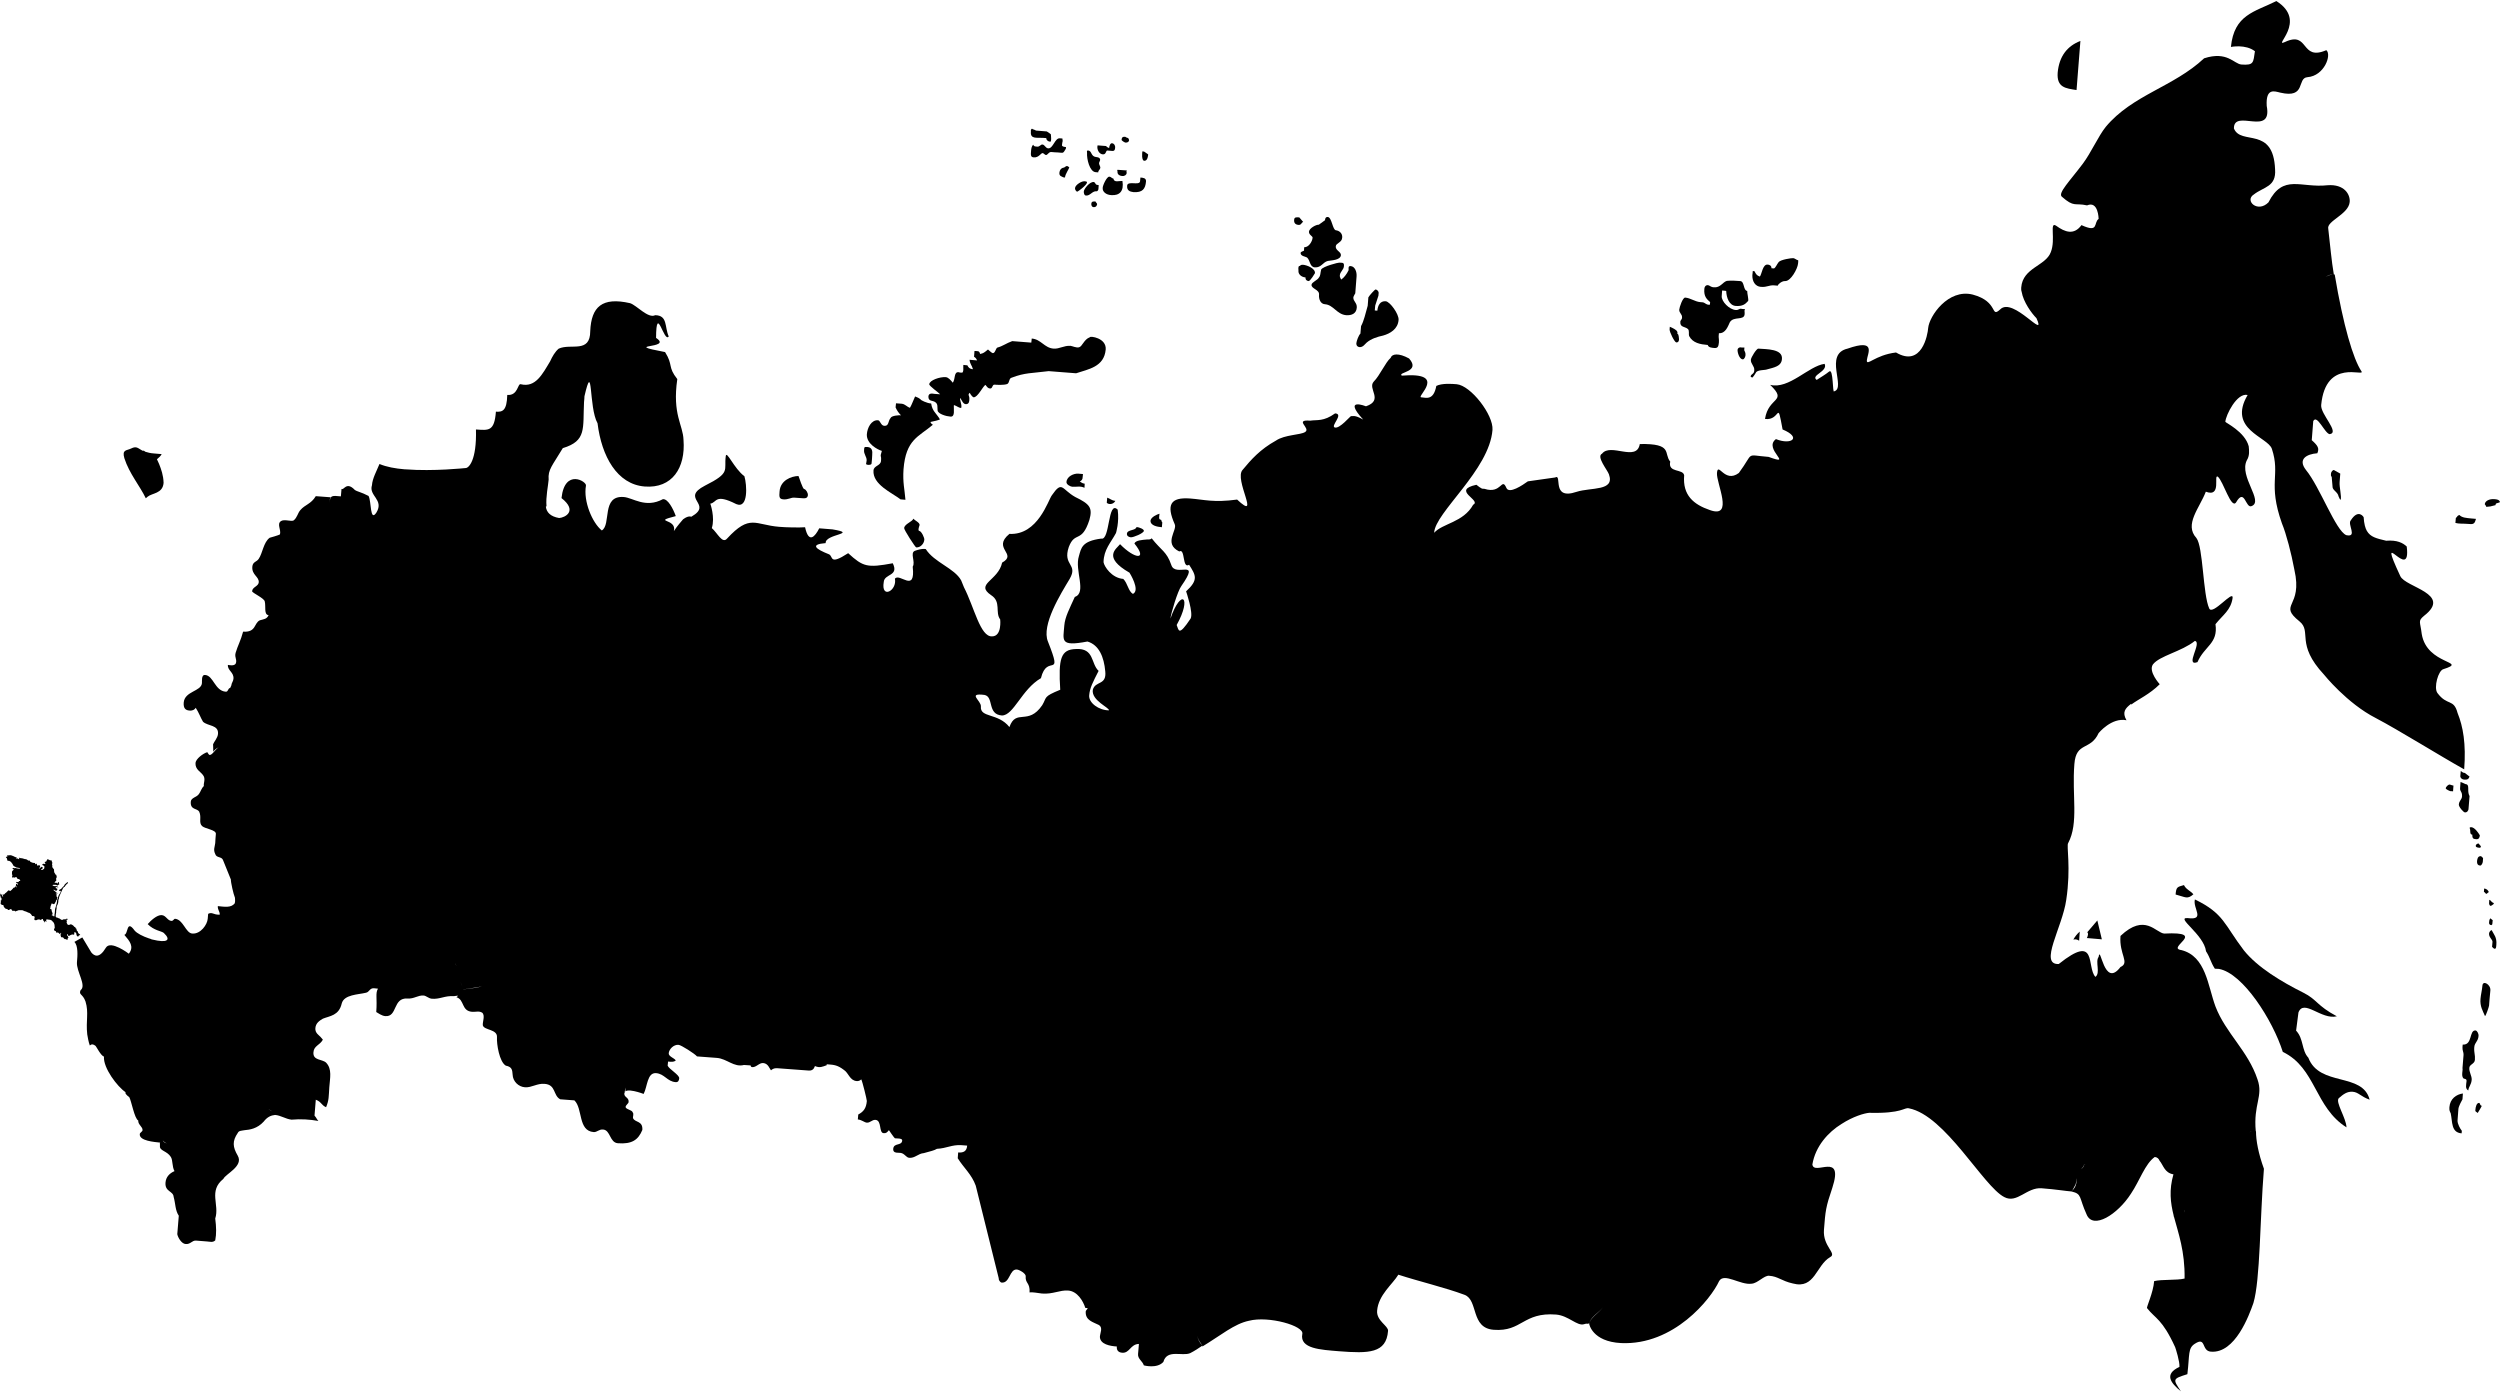 <svg xmlns="http://www.w3.org/2000/svg" viewBox="0 0 1166 650"><path d="M980.3 438.1l-2.1-8.8 -4.7 5.5c0.7 0.5 0.2 2-0.2 2.7L980.3 438.1z"/><path d="M969.7 438.8l0.3-4.3c-1.3 1.1-2.1 2.2-3 3.7C968.2 437.9 969.4 438.4 969.7 438.8z"/><path d="M605.7 104.9c1.2 0.1 1.3-1.1 2.1-1.4 -0.7-0.8-1.8-2.1-1.8-2.1 -1.2-0.1-2.3-0.2-2.4 1C603.4 103.9 604.1 104.8 605.7 104.9z"/><path d="M607.8 123.5c-1.6-0.1-1.2 0.7-2 0.6 -0.5 1.1-0.1 1.6-0.2 2.3 -0.1 1.2 1 2.8 3.3 3 -0.1 1.2 0.7 1.6 1.4 1.7 0.8 0.1 3-3.7 3-3.7C613.5 125.1 609.3 123.6 607.8 123.5z"/><path d="M606.6 117.9c-0.1 1.6 2.2 1.7 3 2.2 1.5 1.3 1.2 4.4 3.6 4.6 3.1 0.2 3.7-2.4 6.1-3 1.6-0.3 5.9-0.3 6.1-2.7 0.1-1.6-2.6-2.2-2.4-4.1 0.1-1.6 2.9-1.7 3-4.1 0.2-1.9-1.3-3.2-2.9-3.4 -1.6-0.1-1.9-6-3.8-6.2 -1.2-0.1-1.3 1.1-1.3 1.5 0 0-2.5 1.8-2.9 2.1 -1.2-0.1-4.4 1.6-4.6 3.2 -0.1 1.6 1.8 2.1 1.7 2.9 -0.2 1.9-1.9 4.5-3.9 4.4 -0.1 0.8-0.1 1.2-0.1 1.6C607.5 117.2 606.7 117.5 606.6 117.9z"/><path d="M616.2 125.7c-0.5 1.9-0.2 2.7-1.1 3.8 -0.5 1.1-3.3 2.1-3.4 3.3 -0.2 1.9 3.7 2.2 3.5 4.6 -0.2 2.3 0.8 4.4 2.8 4.5 3.9 0.3 5.5 4.7 9.8 5.1 2.7 0.2 4.8-0.8 5-3.5 0.2-2.3-1.7-2.9-1.6-4.8 0-0.4 0.9-1.9 0.9-1.9 0.4-4.7 0.4-5.4 0.6-7.8 0.2-2.3-0.8-4.8-2.8-4.9 -1.2-0.1-0.9 1.1-0.9 1.9 -0.9 1.9-2.3 3.7-3.5 4.4 -0.3-0.8-0.7-1.2-0.6-2 0.1-1.6 1.8-2.6 1.9-4.2 0.2-1.9-0.7-1.6-2.2-1.7C624.3 122.4 617.1 124.2 616.2 125.7z"/><path d="M634.1 161.9c1.6 0.1 2.5-1.4 3.3-2.1 2.1-1.8 4.9-2.7 7.7-3.3 3.2-0.9 6.9-3 7.2-7.3 0.2-2.7-4-8.5-6-8.7 -2.7-0.2-3.7 2.1-3.9 4.4l-1.2-0.1 0.2-2.3 1.5-4.6c0 0 0.1-0.8 0.1-1.2 0.1-0.8-0.7-1.6-1.4-1.7 -0.4 0-3 2.9-3.4 3.7l-0.3 3.9c-1.1 3.8-1.7 6.9-3.1 9.5l-0.3 3.5c-0.8 0.7-1.8 3.4-1.9 4.5C632.6 161.4 633.3 161.8 634.1 161.9z"/><path d="M1142.4 516.4c-0.1 1.6 0.2 2 0.6 2.8 0.9 4 0.1 9 5.1 9.4l0.1-1.2c-0.7-0.8-2.1-3.3-2-4.8 0.2-2.7 0.2-2.7 0.4-5.4 0.1-1.2 1.5-3.8 1.9-4.5l0.2-2.7C1145.6 510.4 1142.7 512.5 1142.4 516.4z"/><path d="M1154 488.4c0.2-2.3 1.8-2.6 2-5.3 0.1-0.8-0.6-2.4-1.4-2.5 -3.1-0.2-1.3 6.9-6 6.6 0 0.4-0.1 0.8-0.1 1.2 -0.1 1.6 0.6 2.4 0.5 3.6 -0.1 1.6-0.3 3.9-0.5 6.2 0.3 0.8-0.7 3.5 0.4 4.7 0.4 0.4 1.6 0.1 1.5 1.3 -0.2 1.9-0.7 3.5 0.8 4.4 0.2-1.9 1.4-2.6 1.6-5 0.1-1.9-1.3-3.6-1.1-5.6 0.1-1.6 2.5-1.8 2.6-3.7C1154.5 491.9 1153.8 491.1 1154 488.4z"/><path d="M1156.3 514.4c-1.2-0.1-1.7 1.8-1.8 3.4 -0.1 0.8 0.7 0.8 1.1 1.3 0.4-0.8 2.2-3.4 1.8-3.4C1156.6 515.6 1156.7 514.4 1156.3 514.4z"/><path d="M1157.8 459.7c-0.2 2.3-0.7 3.9-0.9 6.2 -0.3 3.5 1.1 5.6 2.1 8 0.4 0 1.9-4.5 1.9-4.9 0.1-1.2 0.3-4.3 0.6-7C1161.8 459.2 1158 457 1157.8 459.7z"/><path d="M1160.9 435.3c-0.2 1.9 1.7 2.9 1.6 4l-0.2 2.3c0 0 0.7 0.8 1.1 0.9 0.8 0.1 0.8-0.7 0.9-1.9 0.3-3.5-1.2-4.8-2.2-6.8C1161.8 433.8 1161 434.5 1160.9 435.3z"/><path d="M1160.9 430.2c-0.1 0.8 0.3 1.2 1.1 1.3l0.4-0.4c0-0.4 0.1-1.2 0.2-1.9l-1.1-0.9C1161 429.1 1161 429.1 1160.9 430.2z"/><path d="M1162.8 421c-0.8-0.1-1.1-1.3-1.8-1.3 0 0.4-0.1 1.2-0.1 1.6 0 0.4 0.3 1.2 0.7 1.2 0.4 0 1.2-0.7 1.6-1L1162.8 421z"/><path d="M1160.8 416.1c-0.3-0.8-1-1.6-2.2-1.7l-0.1 1.6c0.4 0 0.7 0.8 1.1 0.9C1160 416.9 1160.4 416.1 1160.8 416.1z"/><path d="M1155.3 401.6c-0.1 1.6 0.6 2 1.4 2.1 0.8 0.1 1.3-1.5 1.3-1.9 0.1-1.2 0.1-1.2 0.1-1.6 -0.4-0.4-0.7-0.8-1.1-0.9C1155.5 399.3 1155.4 400.9 1155.3 401.6z"/><path d="M1154.7 394.5c-0.1 0.8 1.5 0.9 1.9 0.9 0.4 0 0.4-0.4 0.5-0.7l-1.1-1.3C1155.5 393.4 1154.7 393.8 1154.7 394.5z"/><path d="M1151.8 386.1c0.7 1.2-0.2 3.1 1.3 3.2 -0.1 1.9 0.6 2 1.8 2.1 1.2 0.1 1.6-0.7 1.7-1.8 -0.7-1.2-2.4-3.7-4-3.8C1152.2 385.7 1151.8 386.1 1151.8 386.1z"/><path d="M1149.6 378.9c1.2 0.1 1.6-1 1.7-1.4 0.1-1.2 0.3-3.9 0.5-6.2 -1.4-2.5 0.4-5.4-1.9-5.6 0 0-1.9-0.9-2.3-1 0 0.4-0.2 2.7-0.2 2.7 -0.2 1.9 1 1.6 0.9 4 -0.1 1.6-1.3 1.9-1.5 3.8C1146.7 376.3 1148.9 378.8 1149.6 378.9z"/><path d="M1149.3 363.6c1.6 0.1 2-0.2 2.5-1.4l-2.2-1.7c-1.2-0.1-1.1-0.5-1.9-0.9 -0.1 1.2-0.2 1.9-0.2 2.3C1147.4 362.7 1148.1 363.5 1149.3 363.6z"/><path d="M1144.1 369.1c0.1-1.2 0.1-1.2 0.2-2.7 -0.8-0.1-1.5-0.5-1.9-0.5 -0.4 0-1.7 1-1.7 1.8 0 0.4 1.9 1.3 2.2 1.3C1143.4 369 1143.8 369 1144.1 369.1z"/><path d="M1154.8 242c-0.8-0.1-1.6-0.1-2.3-0.2 -1.9-0.2-4.3-0.3-5.4-1.6 -1.2 0.3-0.8 0.7-1.7 1.4l-0.2 2.3c1.9 0.5 3.1 0.2 6.6 0.5C1154.2 244.7 1154.3 243.5 1154.8 242z"/><path d="M1161.5 236.2l2.4-0.6c0.1-1.2 0.8-0.7 2.1-1.4 -0.3-1.2-1.5-1.3-2.6-1.4 -2.3-0.2-4.4 0.8-4.5 2.4 0 0 0.7 0.8 0.7 1.2L1161.5 236.2z"/><path d="M968.5 42l1.8-22.9c-6 2.3-9.9 7-10.6 14.8C959.2 40.9 963.5 41.2 968.5 42z"/><path d="M486.4 64.3c0.4 0 0.8 0.1 1.6 0.1 -0.1 0.8 0.7 1.6 1.8 1.7 0.8 0.1 0.3-3.5 0.3-3.5 -0.4-0.4-1.9-1.3-1.9-1.3l-5-0.4c-0.8-0.5-1.5-0.5-1.9-0.9 -0.8 0.7-0.4 0.7-0.5 1.5C480.5 65 483.7 64.1 486.4 64.3z"/><path d="M486.2 67.4c-0.8-0.1-1.3 1.1-2.4 1 -1.2-0.1-1.6-0.1-1.9-0.9 -0.8 0.7-0.9 1.9-1 2.7 -0.2 2.3-0.2 3.1 1.3 3.2 2.3 0.2 3.3-2.1 4.1-2 0.4 0 1.1 0.9 1.5 0.9 0.8 0.1 1.3-1.5 2.5-1.4 0.8 0.1 2.7 0.2 3.1 0.2 2.7 0.2 2.3 0.6 3.7-1.7l0.1-0.8c-0.8-0.1-1.9-0.2-1.9-0.9 0.2-2.3 0.5-1.1 0.2-3.1 -0.4 0-0.8-0.1-1.2-0.1 -2.3-0.2-3.1 4.8-5.4 4.7C487.6 69.1 487.3 67.5 486.2 67.4z"/><path d="M494.1 80.6c-0.1 1.6 1 1.6 1.8 2.1l0.8 0.1c0.2-1.9 1.9-3.8 2-4.9 -0.4 0-0.8-0.5-1.1-0.5 0 0-0.8 0.3-1.2 0.7C495.1 78.3 494.3 79 494.1 80.6z"/><path d="M525.7 86.6c-0.2 2.3 1.3 2.8 2.9 3 4.3 0.3 5.6-1.5 5.9-5 0.1-1.6-1.4-1.7-2.6-1.8l-0.2 1.9C531.2 86.6 525.9 84.2 525.7 86.6z"/><path d="M519.3 83.3c-0.8-0.1-1.1-0.9-1.9-0.9 -1.2-0.1-3.1 4.1-3.1 5.2 -0.2 1.9 1.7 3.3 4 3.4 3.9 0.3 6-1.9 5.2-6.6C522 84.3 519.6 85.3 519.3 83.3z"/><path d="M512.3 88.2c0.1-0.8 0.1-1.6 0.1-1.9 -0.4 0-0.8-0.1-0.8-0.1 -0.8-0.1-0.7-1.2-1.5-1.3 -1.9-0.2-4.5 3.2-4.6 4.3 -0.1 0.8 0.2 2 1 2 1.9 0.2 2.9-2.1 4.8-2C511.8 89.4 512.3 88.6 512.3 88.2z"/><path d="M502.4 89.4c0.4 0 6.6-4.6 3.9-4.8 -1.5-0.5-4.8 1.6-4.9 3.1C501.3 88.6 502.1 89.4 502.4 89.4z"/><path d="M509 95c-0.1 1.2 0.6 1.6 1 1.6 1.2 0.1 1.6-0.7 1.7-1.4 0-0.4-0.7-0.8-0.7-1.2C509.9 93.9 509.1 93.9 509 95z"/><path d="M511 80.3c0 0 0.4 0 1.2 0.1 0.1-1.2 0.9-1.1 1-2.3 0-0.4-0.7-1.6-0.6-2 0-0.4 0.5-1.1 0.5-1.5 0.1-1.2-1.5-1.3-1.5-1.3 -3.1-0.2-2.1-2.9-4.1-3.1 -0.8-0.1-0.5 0.7-0.5 1.1C506.8 74.1 508.2 80.1 511 80.3z"/><path d="M514.4 72c1.6 0.1 1.3-1.9 2.1-1.8 0.8 0.1 1.6 0.1 2.3 0.2 0.4 0 1.2 0.1 1.3-1.5 0.1-1.2-0.6-2-1.4-2.1 -0.8-0.1-1.3 1.1-1.4 2.2 -0.4 0-1.1-0.5-1.5-0.9l-3.9-0.3 -0.1 0.8C511.8 70.2 512.8 71.9 514.4 72z"/><path d="M523.4 82.1c1.2 0.1 2-0.6 2.1-1.4 0-0.4-0.3-0.8 0.1-1.2 -1.2-0.1-2.3-0.2-4.3-0.3 -0.4 0-0.1 0.8-0.1 0.8C521.1 80.7 521.4 81.9 523.4 82.1z"/><path d="M533.7 75c1.6 0.1 1.8-2.6 1.8-3l-1.9-1.3 -0.8-0.1c-0.1 0.8-0.1 1.2-0.1 1.6C532.6 73.4 532.9 75 533.7 75z"/><path d="M524.9 66.5c0.8 0.1 1.6-0.3 1.7-1 0-0.4-0.3-1.2-0.7-1.2 -0.4 0-0.8-0.4-1.1-0.5 -1.2-0.1-1.6 0.3-1.7 1.4C523.1 65.6 524.6 66.5 524.9 66.5z"/><path d="M1023 417.1c-1.4-1.7-3.4-2.2-4.4-4.3 -3.2 0.9-3.6 0.9-3.9 4.4C1019.4 418.4 1020.1 419.6 1023 417.1z"/><path d="M1088.5 219.2c-0.4 0-1.2 0.7-1.3 1.5 -0.1 0.8-0.1 1.6 0.3 1.6l0.4 4.7c-0.1 1.6 2.5 2.5 2.8 4.5 0.3 0.8 0.7 1.6 1 1.6 0.5-1.5-0.7-5.9-0.5-8.3 0.1-1.2 0.1-1.9 0.3-3.9L1088.5 219.2z"/><path d="M411.3 210.3c-1.1 3.4-0.1 1.6-0.4 4.7 -0.2 2.3-3.3 2.1-3.5 4.4 -0.5 6.6 8.6 10.4 12.6 13.5l2.3 0.2c-0.4-5.1-1.3-7.9-0.9-14.2 1.1-14 7-15.1 13.7-20.8 -0.7-0.4-1.1-0.9-1.1-1.3 1.6-0.3 4-0.9 4.4-1.2 -1.7-2.9-3.6-3.8-4.1-7.4 -1.9-0.1-5-1.6-4.9-1.9 -1.1-0.9-1.5-0.9-2.6-1.4 -0.9 1.9-1.5 3.8-2.4 5.3 -1.5-0.5-2.2-1.7-3.8-1.9l-2.7-0.2 -0.2 1.9c0.7 1.6 1.4 2.5 2.5 3.7 -0.8-0.1-4.3 0.1-4.8 1.2 -1.3 1.5-0.7 3.9-3 3.7 -1.6-0.1-1.8-2.5-2.9-2.6 -3.1-0.2-5 3.5-5.2 6.6C404.1 207 409.3 209.7 411.3 210.3z"/><path d="M436.1 187.5c1.5 0.9 1 2.4 1.2 4 0.3 1.6 4.1 2.7 6 2.8 2.3 0.2 1.4-3.4 1.6-5.4 1.5 0.5 2.2 1.3 3.4 1.4 0.5-1.9-0.9-3.6-0.4-4.7 0.7 1.2 1.3 2.8 2.5 2.9 1.6 0.1 1.7-1.4 1.7-2.2 0.2-1.9-1-2 0.2-3.1 0.3 0.8 1.4 2.1 1.8 2.1 1.9 0.1 4.3-5.1 5.5-5.8 0.7 0.8 1 1.6 2.2 1.7 1.2 0.1 0.9-1.9 2.1-1.8 0.8 0.1 4.3 0.3 5.9-0.3 1.2-0.7 0.6-2.7 2.2-3 6-2.3 9.2-2 17.1-3l12.8 1c5.6-1.9 13.1-2.9 13.8-11.1 0.4-5.4-7.3-6.4-7.4-5.7 -2.8 1-3.5 4.4-5.1 4.7 -1.2 0.3-3.1-0.6-3.9-0.7 -3.1-0.2-5.2 1.5-7.9 1.3 -4.3-0.3-5.9-4.4-10.2-4.7l-0.2 1.9 -8.9-0.7c-2.8 1-4.5 2.4-6.9 3 -0.8 0.3-1 2.7-2.2 2.6 -0.4 0-2.2-1.7-2.2-1.7 -1.7 1.4-2.1 1.8-3.7 2.1 -0.3-1.6-1.1-1.3-2.6-1.4l-0.2 2.7c0.7 0.4 1.1 0.9 1.4 1.7 -1.2-0.1-2.3-0.2-3.5-0.3 0.2 2 1 2.4 1.6 4.4 -1.6-0.1-2.3-1-2.6-1.8l-1.9-0.2c-0.1 1.9 0.2 2.4-0.3 3.5 -0.8 0.3-1.9-0.1-1.9-0.1 -2.3-0.2-1.4 3-2.7 4.9 -1.1-1.3-2.1-2.5-3.3-2.6 -2.7-0.2-7.5 1.4-7.7 3.3 -0.1 0.8 4.4 3.9 5.1 4.7 -1.2-0.1-2.7-0.2-2.7-0.2 -0.8-0.1-2.7-0.6-2.8 1.3C433 187.3 435 186.7 436.1 187.5z"/><path d="M365.3 232.9c2.3 0.2 3.6-0.9 5.1-0.8 2.3 0.2 3.1 0.2 4.3 0.3 0.4 0 1.9 0.2 2.1-1.4 0.1-1.2-1-2.8-1.7-2.9 -0.8-0.1-2.3-5.3-2.7-6.1 -3.5 0.1-8.4 2.1-8.8 7.1C363.4 231.6 363.3 232.7 365.3 232.9z"/><path d="M68 232.4l0.8-0.7c2.1-1.8 7.1-1.4 7.5-6.5 -0.1-3.5-1.1-6.3-2.1-8.8 -0.4-0.8-0.7-1.5-1-2.2 1-0.8 1.8-1.6 2.2-2.4 -1.2-0.1-3.5-0.3-3.5-0.3 -1.8-0.1-3.1-0.5-4.1-0.8 -0.3-0.2-0.6-0.4-0.9-0.7 0 0.1 0 0.2 0 0.4 -2.6-1.2-3-2.6-5.8-1.2 -2 1-4.3 0.4-3.1 4.5C60.3 220.9 65.3 226.7 68 232.4z"/><path d="M426 241.9c-0.5 1.5-4.1 2.4-4.3 4.4 -0.1 0.8 5.2 9 5.6 9 1.9 0.2 3.7-1.7 3.8-3.6 0.1-0.8-1.3-4-2.4-4.1 -0.8-0.1 0.2-2.7 0.2-2.7C429 243.7 426.7 242.8 426 241.9z"/><path d="M404.9 216.8c0.4 0 1.6 0.1 1.6-0.7 0.2-1.9 0.2-1.9 0.3-3.9 0.2-1.9-0.1-3.5-2.1-3.7 -1.6-0.1-1.6-0.1-1.7 1.4 -0.2 1.9 1.3 3.2 1.2 4.8C404.2 216 403.3 216.7 404.9 216.8z"/><path d="M504.9 223l0.2-1.9c-1.6-0.1-1.6-0.1-2.3-0.2 -1.9-0.1-5.2 1.2-5.4 3.9 -0.1 1.2 1.8 2.1 2.6 2.2 2.3 0.2 3.6-0.5 5.8 0.5l0.1-1.9c-1.2-0.1-1.9-0.9-2.3-1C504.5 224.2 504.9 223.4 504.9 223z"/><path d="M516.2 234.5c0.7 0.8 3 1 4-0.9 -1.9-0.2-2.3-1-3.8-1.5L516.2 234.5z"/><path d="M525.6 248.9c-0.1 1.2 1 1.6 1.8 1.7 1.2 0.1 6-1.9 6.1-3 0.1-0.8-2.2-1.7-3.4-1.8C529.6 247.6 525.8 246.9 525.6 248.9z"/><path d="M1076.6 493.3c-3.2-3.4-2.1-8.8-5.7-12.6l1.1-8.5c2.5-6.5 10.7 3.6 17.9 1.8 -9.4-5-9.2-7.8-15.6-11 -10.2-5.1-21.4-11.8-27.8-19.8 -9.2-12.1-9.2-17.1-22.8-23.7 -1.1 4.2 5.1 9.8-3.4 8.7 -5.8-0.4 7.6 7.6 8.6 15.5 2.1 3.3 2 4.8 4.1 8.1l1.9 0.1c11.2 2 25.1 23.9 29.8 38.7 15.5 7.5 14.8 25.8 29.7 35.2 -0.1-4.3-5.3-11.8-3.6-13.6 2.1-1.8 3.8-3.2 6.5-3 2.7 0.2 3.7 2.2 7.9 3.7C1101.9 500 1081.8 507 1076.6 493.3z"/><path d="M1146.2 332.5c-1.8-6.8-4.8-3.1-9.4-9.3 -1.8-2.5 0.4-10.5 2.8-11.1 12-3.8-7.7-1.8-10.1-16.4 -0.7-5.9-1.9-6 1.1-8.5 13.3-10.3-8.7-13.2-11.1-18.5 -11.7-25.2 5.2 3.9 3-13.8 -1.8-1.7-4.5-3.1-9.6-2.7 -4.6-1.1-7.3-1.7-9-4.6 -0.7-1.2-1.3-3.2-1.5-6.4 0 0-2.4-4.1-6 1.5 -1.7 1.8 3.3 8.1-2.1 6.9 -4.9-2-12.3-22.5-18.8-30.4 -3.9-5 0.2-7.4 5.3-7.8 1-2.3 0.3-3.5-2.6-6.1l0.7-8.9c1.8-3.4 5.4 5.9 7.7 6.1 4.8-0.8-4.4-9.3-4-13.6 2.1-22.1 20.6-12.9 18.8-15.7 -3.9-5.8-8.5-21.4-12.5-45.2 -2.7-0.2-4 1.6-6.4 1.5 2.3 0.2 3.3-1.7 6-1.5 -1.1-6.3-1.7-13.8-2.6-21.3 -0.9-3.6 9.5-6.7 10-12.5 0.3-3.5-2.5-8.4-10.3-7.8 -12.6 1.4-20.7-5.5-27.6 8 -5.1 5.1-11.3-0.9-6.8-3.7 4.6-3.6 10.5-3.5 9.9-11.7 -0.8-20.4-16-11-19.2-19.1 -0.1-9.4 18.1 4.1 15.3-10.5 -0.5-8.6 3.7-6.8 6.3-6.2 12.3 2.9 7.6-6.8 12.7-7.2 7.9-0.6 11.4-10.5 8.8-12.6 -12.2 5.3-7.9-9.2-19.3-3.8 -6.1 2.7 10.9-9.7-4-19.1 -10.2 5.1-19.7 6.3-21.2 21.4 0 0 6.8-1.4 11.2 2 -0.8 5.4-0.5 6.6-6.3 6.2 -3.5-0.3-6.6-6.4-17.4-2.9 -14.3 13.4-33.4 17-45.9 32 -3.5 4.4-6.8 12-10.7 17.2 -6.1 8.1-11.6 13.6-9.8 15.3 5.9 5.2 6 2.8 11.8 4.1 5.3-2.3 5.4 6.3 5.4 6.3 -2.5 1.8 0.3 6.7-8 2.9 -3.5 4.8-7.7 3.3-11.8 0.3 -3.3-2.2-0.1 6.3-2.5 12.3 -2.4 6.5-13.1 7.2-13.8 16.5 0 0.4-0.1 1.2 0.2 2 0.8 4.8 4.7 10.1 6.9 12.3 5 10.9-10.9-10.2-16.9-4.1 -4.7 4.3-0.5-3.6-12.8-6.9 -11.5-2.9-20.3 10.1-20.8 15.6 -0.2 3.1-3 18.5-15 11.4 -9.9 1.2-13.8 6.7-13.6 3.6 0.3-3.1 4.7-10.2-9-5.4 -11.2 2.6-0.6 18.3-6.2 19.9 -0.9 1.5-0.3-11-2.4-9.2 -1.7 1.4-3.7 2.5-5.8 3.9 -3-2.2 5.4-3.9 3.7-7.5 -7.5 1-16.6 12-25.4 9.8 8.4 8.1-0.8 5.4-2.4 15.9 7.4 1 5.5-9.7 8.2 4.9 9.1 3.8 4.1 7.4-3.1 4.5 -6.2 4.6 8.8 12.8-3.4 8.3 -11.3-0.9-6.5-2.5-13.9 7.5 -6.7 5-9.7-5.5-10.2 0 -0.4 4.7 8.1 21.4-3.3 17.3 -7.6-2.6-12.8-6.9-12-16.2 -0.5-3.2-7.7-1-6.5-6.4 -3.2-3.8 1.5-8.5-14.2-8.2 -1.4 8.5-13.6-0.7-17.6 4.5 -2.8 1.3 2.5 7.6 3.2 9.6 2.9 8-8.3 6-15.1 8.2 -12.1 4.1-6.4-8.7-10-6.7l-12.7 1.8c-2.5 1.8-8.7 6-10 3.1 -2.3-5.3-2.2 3-10.2 0.4l-1.2-0.1c-0.8-0.4-1.5-0.9-2.6-1.8 -11.9 2.6 2.6 7.2-1.5 9.3 -4.6 8.3-14.4 8.7-18.2 13.1 0.3-9.4 25.8-29.3 27.2-48 0.5-7-10.1-20.7-16.7-21.3 -2.3-0.2-7-0.5-9.5 0.8 -1.3 6.9-4.7 5.5-7.1 5.3 -2.3-0.2 12.7-11.9-9-10.1 -2.2-1.7 9.1-1.6 3.4-8 -4.9-2.7-8-2.2-8.6-0.3 -2.5 2.2-5 8.2-7.9 11.1 -3 3.3 4.8 8.6-3.6 11.5 0 0-11-4.4-1.3 6.2 -4.1-2.3-4.6-1.5-5.7-1.6 -0.4 0-5.2 5.9-7.5 5.3 -2.3-0.6 4.4-6.3 0.1-6.6 -5.4 3.9-8.4 2.9-11.6 3.4 -7.8-0.6 0.5 3.6-2.4 5.3 -2.1 1.4-9.5 1.2-13.6 4 -7.4 4.1-11.6 8.9-15.5 13.6 -4.3 4.4 8.7 24.5-2.6 13.9 -11.1 1.5-15.3 0-21.9-0.5 -9.3-0.7-11.2 3-7.2 12 1.3 2.8-5.4 9 2.1 12.7 2.9-1.7 1.3 8.3 4.6 6.2 3.1 4.9 4.5 7-1.4 12.4 0 0 3.5 10.1 2.1 12.7 -5.7 8.6-5.5 5.4-6.5 3 7.3-13.1 2.1-17.4-2.9-3 0.2-2.3 3.4-13 5.1-15.2 9.3-13.4-2.8-3.7-4.7-9.8 -2.2-6.4-4.6-6.6-9.2-12.5 0 0.4-0.8 0.7-2 0.6 -2.4 0.2-5.5 0.4-6 1.9 6.4 7.9 0.2 7.4-6.7 0.3 -1.7 2.2-8.3 6 4.4 13.3 0 0 5.2 8.2 1.6 9.9 -2.2-1.3-2.4-4.9-4.5-7 -5.4-0.4-8.9-5.8-9.2-7.8 0.1-5.9 3.4-9.1 5.8-13.6 0 0 1.6-5 0.8-10.9 -4.7-4.7-3.5 14.6-7.7 13.5 -9.1 1.2-9.3 4.4-10.4 8.2 -2.1 6.5 3.8 17.1-1.9 19 -2.4 5.3-4.6 9.4-4.9 13.3 -0.5 7-2.3 10 10.8 7.5 5.4 1.6 7.7 7.2 8.3 13.9 0.7 6.7-4.6 4.3-5.8 8.6 -0.8 5 7.9 8.4 7.5 9.6 -4.7 0-9.5-3.5-9.2-7 0.3-3.5 1.7-6.1 4.4-11.4 -3.7-3.4-1.9-10.7-10.6-10.2 -7.1 0.2-8.2 4.5-7.3 19 -8.1 3.3-6.1 3.4-8.4 7.2 -6.6 9.7-12.2 1.4-15.3 10.2 -5.3-6.7-13.8-4.2-13.3-9.6 0.2-2.7-6.5-6.4 1.6-5.4 4.6 0.8 1.2 9.1 8.2 9.6 5.5 0 9.2-12.2 18.2-17.4 2.9-11.9 10.5 1.2 3.3-17 -3.3-7.7 6.1-22.6 10.1-29.3 4.1-7.1-3.4-6.1-0.4-14.9 2.9-7.6 6-1.5 9.6-12.6 1.6-5.7 0.2-7.4-6.6-10.7 -6.4-3.6-6-7.9-10.9-0.8 -1.7 2.2-6.5 18.7-19.8 18 -8.3 6.8 4 9.3-3.4 13.4 -1.8 8.5-12.9 9.9-5.1 15.2 4.8 3.1 1.7 8 4.2 11.3 0 0 0.9 7.9-3.8 7.9 -5.5 0.3-8.3-13.6-13.1-22.9 -0.3-0.8-1-2.4-1.3-3.2 -3.1-5.7-12.6-8.4-16.5-14.6 0 0-1.5-0.5-5.1 0.8 -2.4 1 0.4 5.1-1 7.4 1.4 12.6-6.1 2.7-8.3 5.6 1.1 5.6-6.6 9.7-5.2 1.5 0.3-3.9 7.2-2.6 4.2-8.7 -11.9 2.2-13.8 1.7-20.8-4.7 -9.1 5.9-6.8 1.4-9 0.5 -6.1-2.4-9-4.6-1.5-5.2 -0.4-4.3 15.6-4.3 3.2-6.4 -2.3-0.2-4.3-0.3-6.2-0.5 -1.9 3.8-4.9 7.4-6.6-0.5 -2.4 0.2-9 0.1-12.1-0.2 -11.3-0.9-13.6-6.1-24.3 5.5 -2.2 2.6-4.5-2.7-7.1-4.9 1.6-5-0.7-11.4-0.7-11.4 3.2-0.5 2-4.9 12.1 0.2 5.7 2.4 5-9 3.8-13 -4.8-3.5-8.4-12.4-8.7-9.3 -0.9 6.6 2.5 7.6-9.7 13.7 -11.8 6.1 4 8.5-6.2 14.4 0 0.4-1.1-0.9-4 1.3 -0.9 1.1-2.6 2.9-4.3 5.5 1.6-6.1-10.6-4 0.9-7 -1.3-3.6-3.7-8.1-6-7.9 -8.2 4.4-14-0.7-18.3-1 -10.5-0.8-5.7 12.9-10.2 15.6 -4.4-3.5-8.7-13.6-7.4-20.9 0.5-1.9-9.9-8.2-11.4 5.8 7.7 6.1 1.6 9.1-1.1 9.3 -4.1-0.7-5.9-2.7-6.2-5.3 0.1-0.1 0.2-0.1 0.3-0.2 -0.4-4.3 0.8-9.7 1-12.4 -0.4-4.7 1.7-6.5 6.6-14.7 11.2-3.4 9.3-9.1 9.9-21.5l0 0c0.1-1 0.2-2 0.2-2.7 4.1-17.7 1.9 5.2 6.1 12.6 1.9 15.4 9.1 28.5 22 29.5 12.8 1 19.1-8.7 18.1-21.7 -0.2-7.1-5.3-11.8-2.9-28.4 -4.6-5.8-1.8-6.4-5.7-12.6 -21.2-4 4-1.3-4.2-6.6 0.1-16.4 3.7 2.6 5.9-0.7 -2-4.5-0.4-9.8-6.3-9.9 -3.3 1.7-8.6-4.6-11.7-5.6 -13.1-3-18.1 1.7-18.6 13 0 10.6-9 5.6-14.7 8.2 -1.7 1.4-3 3.7-4 5.9 -3.6 6-6.8 12.4-13.7 10.7 -1.5-0.5-1.2 5.4-6.3 5 -0.2 7.4-2.2 8-5.3 7.8 -0.7 9.3-3.4 8.7-9.3 8.3 0.4 14.5-3.4 18.1-4.9 18 0 0-15 1.6-27.8 0.6l-0.4 0c-4.7-0.4-8.5-1.1-11.9-2.5 -1.4 3.4-3.3 6.8-3.5 9.9 -1.6 5 5.7 6.7 2.1 12.7 -3.1 4.8-2.3-5.3-3.7-7.7 -3.4-1.8-5.3-2-6.4-2.8 -4-4.2-5.1 0.4-6.2-0.5l-0.3 3.5c-3.9-0.3-5-0.8-5.3 3.1 0.1-1.6 0.2-2.3 0.6-2.7l-0.4 0 -6.6-0.5c-2.2 3.7-5 3.9-7.2 6.5 -1.3 1.5-1.4 3.4-3.1 4.8 -1.2 0.7-4.2-0.7-5.9 0.3 -2.1 1.4 0.1 3.9-0.5 6.2 -0.4 0.4-4.8 1.6-4.8 1.6 -2.9 2.1-3.3 7.2-5.1 9.8 -0.9 1.5-2.8 1.3-3 3.7 -0.3 3.9 3.2 4.6 3 7.3 -0.2 1.9-2.9 2.1-3.1 4.1 -0.1 0.8 5.6 3.2 5.9 4.8 0.6 2.4-0.5 6.2 1.8 6.4 -0.9 1.9-2.1 1.8-4.1 2.4 -2.8 1.3-1.6 5.7-7.8 5.3 -1.1 4.2-2.5 6.5-3.5 9.9 -0.6 2.3 0.9 3.2 0 5.1 -0.9 1.1-2.8 0.6-3.6 0.5 -0.2 2.7 2.9 3.4 2.6 6.5 -0.1 1.2-0.9 1.9-1 3.1l-0.5 1.1c-1.2 0.3-0.9 1.9-2.1 1.8 -5.1-0.4-5.7-7.5-9.6-7.8 -1.9-0.2-1.4 3-1.5 3.8 -0.3 3.9-8.1 3.7-8.5 9.1 -0.2 2.7 0.9 3.6 2.8 3.7 1.6 0.1 2.4-0.6 2.8-1.3 1.4 2.1 2.4 4.9 3.4 6.5 2.2 2.1 7.3 1.4 7 5.6 -0.1 1.9-1.9 3.8-2.3 4.9l0.1 3.5c0.5-0.8 1.3-1.5 2.5-2.1 -1.6 1-3 3.7-4.2 3.6 -0.4 0-1.1-1.3-1.1-1.3 -2 0.6-5.3 3.1-5.5 5 -0.2 3.1 2.4 4.1 3.5 5.7 1.4 1.7 0.1 3.9 0.4 5.1 0 0 0 0 0 0 -1.2 1.1-1.5 2.7-2.3 3.7 -0.9 1.5-3.7 1.7-3.8 3.6 -0.3 3.9 2.9 3 3.9 4.6 1.3 2.8-0.4 5.1 1.4 6.8 1.5 1.3 6.5 1.7 6.4 3.6 -0.1 1.2-0.3 3.5-0.3 4.3 -0.2 1.9-1 3 0 5.1 0.6 2 3.1 1 3.7 3 1.3 3.2 3.6 8.9 3.6 8.9 -0.1 1.1 1.2 6.9 1.9 8.5 0 0.6 0.2 1.6-0.1 2.6 -1.7 2.2-4.8 1.6-7.9 1.3 -0.1 1.9 1 2.4 0.9 4 -3.1 0.1-3.4-1.4-5.4-0.4 -0.1 1.6-0.1 1.6-0.2 2.3 -0.2 2.7-3.3 7.2-7.2 6.9 -3.1-0.2-4.2-6.6-8.1-6.9 -0.4 0-0.9 1.1-1.6 1 -1.9-0.1-2.5-2.5-4.5-2.7 -2.3-0.2-5.3 2.7-6.6 4.2 2.9 3 6.4 3.2 7.5 4.1 3.6 3.4 1.6 4.8-5.3 3.1 -0.4 0-1.1-0.5-1.5-0.5 -3-1-5.7-2.4-6.8-3.7 -3.9-5.4-2.9 1.7-4.8 2 2.5 2.9 4.7 5.5 2.1 8.8 0 0-8.5-6.5-10.7-2.8 -3.1 5.2-5.4 3.9-6.8 2.2l-4.2-7 -3.7 2.1c1.8 1.7 1.5 6.4 1.2 9.5 -0.3 4.3 4.6 10.9 1.7 13 -1 2.3 1 1.6 2.3 5.3 1.6 5.2 0.1 9 0.8 15.3 0.3 1.6 0.5 3.2 1.2 5.2 0.8-0.7 1.6-0.7 2.7 0.2 0.4 0.4 2.4 4.5 3.9 5 -0.4 5.3 6.3 14.1 10.1 16.6 0 0.1-0.1 0.1-0.1 0.2 -0.1 0.8 1.8 2.1 1.8 2.1 1 1.7 2.4 10 4.2 10.9 -0.2 1.9 2.1 2.9 2 4.5 -0.1 0.8-1.3 1.1-1.3 1.9 -0.2 3.1 6.8 3.6 9.5 3.9l0 0c-0.3 0.5 0 0.4-0.1 1.6 -0.2 2.3 3.3 2.2 5.1 5.1 1 1.6 0.5 4.5 1.7 6.6 -2.3 1-4 2.7-4.2 5.4 -0.3 4.3 3.6 3.8 3.8 6.6 0.9 3.2 0.7 6.3 2.4 8.8l-0.7 8.6c0.3 1.6 2 4.5 3.9 4.6 2.3 0.2 2.9-1.7 4.8-1.6 2.3 0.2 3.1 0.2 5.1 0.4 1.6 0.1 2.7 0.6 3.9-0.5 0.6-3.1 0.5-6.2 0-10.2 2.1-6.5-3.3-12.8 3.8-18.5 1-2.3 9.5-5.9 6.7-10.8 -2.4-4.1-2.6-6.8 0-10.6 0.5-1.1 1.6-1 3.2-1.3 2.4-0.2 5.9-0.7 8.9-4 1.7-2.2 3.4-2.9 5.3-3.1 2.7 0.2 4.9 1.9 7.7 2.2 4.3-0.4 8.6-0.1 12.5 0.6 -1.1-1.3-0.7-1.2-1.8-2.5l0.6-7.4c2.7 1 2.5 2.5 4.8 3.5 1.4-3.4 1.2-5 1.5-9.3 0.3-4.3 1.4-8.5-1.5-11.5 -1.8-1.7-6.2-0.9-5.9-4.8 0.2-3.1 3-3.3 4.4-5.9l-1.1-1.3c-0.7-0.8-2.6-1.8-2.4-4.1 0.2-2.3 1.8-3.4 3.5-4.4 3.2-1.3 7.5-1.4 8.8-7.1 1.1-4.2 7.7-4.1 11.3-5 1.6-0.3 1.7-2.2 3.7-2.1l1.9 0.2c-1.3 2.2-0.3 4.3-0.8 10.9 0.7 0.4 2.6 1.8 4.2 1.9 5.8 0.5 3.4-8.7 10.4-8.2 3.1 0.2 4.8-1.6 7.5-1.4 1.2 0.1 2.2 1.3 3.8 1.5 3.9 0.3 6-1.5 10.3-1.2 0.4 0 1.6-0.3 2-0.2l-0.8 0.7c3.8 1.1 2.2 6.4 7.3 6.8 1.9 0.1 3.2-0.5 4.7 0.4 1.5 1.3 0.1 4.3 0.3 5.9 0.6 2.4 6.9 1.7 6.6 5.6 -0.2 3.1 1.1 11.4 4.1 13.2 3.1 0.6 3 2.2 3.2 4.2 0.1 3.1 2.7 5.7 5.8 5.9 3.1 0.2 5.6-1.9 9.1-1.6 5.4 0.4 3.9 5.4 7.3 7.2l6.6 0.5c4 3.8 1.6 14.2 9 14.8 1.6 0.1 2.5-1.4 4.4-1.2 3.5 0.3 3 6.1 6.9 6.4 6.6 0.5 9.5-1.6 11.4-6.2 0.3-4.3-3.3-3.4-4.3-5.4 -0.3-0.8 0.5-1.9-0.2-2.8 -0.3-1.2-3.4-1.4-3.3-2.6 0.1-0.8 1.3-1.5 1.4-2.2 0.2-2.3-2.2-2.1-2-4.1l0.6-2.7 -0.1 1.6 -0.5 1.1c0.2-3.1 9 0.3 9 0.3 1.8-3.4 1.6-10 5.8-9.7 3.9 0.3 5.2 3.9 9.1 4.2 1.2 0.1 1.6-0.7 1.7-1.8 0.1-1.6-4.8-4.3-5.4-5.9l0.2-1.9c1.9 0.2 2.7 0.2 3.6-0.5 -0.7-1.2-3.4-1.8-3.3-3.4 0.2-1.9 2.3-4.1 4.6-3.9 1.2 0.1 7.5 4.1 8.6 5.4 5 0.4 6.6 0.5 9.3 0.7 4.7 0.4 7.9 4.5 12.6 3.3l3.1 0.2c0 0.4 0.3 0.8 0.7 0.8 1.9 0.2 3.3-2.1 5.2-1.9 2.3 0.2 2.9 2.6 3.6 3.4 0.4-0.4 1.3-1.1 2.8-1 1.2 0.1 14.8 1.1 14.8 1.1 1.5 0.1 2.4-0.6 2.9-2.1 2.3 1 3.5 0.3 5.5-0.4l0-0.5c0.1 0.1 0.2 0.1 0.4 0.1 3.1 0.2 4.7 0.4 7.6 2.6 2.2 1.4 2.7 4.9 5.9 5.2 0.9 0.1 1.6-0.2 2.2-0.8 0.6 1.2 2.6 9.4 2.6 10.1 -0.3 3.5-1.6 5-4 6.3l-0.2 2.3c1.9 0.2 3 1.4 4.2 1.5 1.6 0.1 2.4-1.4 4-1.3 3.1 0.2 1.5 6 3.8 6.2 1.2 0.1 1.6-0.3 2.5-1.4 0 0 2.5 3.7 2.8 3.8 0.8 0.1 3.5-0.1 3.4 1 -0.2 2.7-4 0.9-4.2 4 -0.1 1.6 1.4 1.7 1.8 1.7 1.6 0.1 0 0 1.6 0.1 1.9 0.2 2.6 2.2 4.1 2.3 2.7 0.2 4.1-2 6.8-2.2 3.2-0.9 4.8-1.2 6.1-2 4.5-0.2 7-2 11.4-1.7 1.2 0.1 2.3 0.2 2.7 0.2 -0.2 2.7-1.8 3.4-4.2 3.2l-0.2 2.7c2.8 4.5 6.5 7.5 8.4 12.8l10.7 43.1c-0.1 0.8 0.6 2 1.4 2.1 3.9 0.3 3.6-6.4 7.1-6.1 1.2 0.1 4.2 1.9 4.1 3.1 -0.3 3.5 2.1 2.9 1.8 7.6 1.2-0.3 3.9 0.3 5.8 0.5 5.1 0.4 8.3-1.7 12.2-1.4 4.3 0.3 7 4.9 8 8.1l1.1 0.1c0 0 0 0 0 0 0 0 0 0 0 0l0 0c-0.1 0.1-0.2 0.2-0.4 0.4l0.4-0.4c0 0.4-0.9 1.1-0.9 1.5 -0.3 4.3 3.5 5 6.2 6.4 1.9 1.3 0.5 3.6 0.4 5.5 0.1 3.5 4.8 4.3 7.9 4.5 -0.2 1.9 0.9 2.8 2.5 2.9 3.5 0.3 3.8-4 7.8-4.1 -0.2 1.9-0.2 3.1-0.4 4.7 -0.2 2.3 2.1 3.3 2.7 5.3 0 0 6.1 1.7 9.1-1.6 1.7-6.1 8.8-2.5 12.5-4.1 2-1 4.1-2.4 5.7-3.5 -0.7-0.8-2.5-2.9-2.3-5.3 -0.2 2.3 1.6 4 2.3 5.3l0 0.4c8.6-5.2 14.9-10.6 21.7-12 9.2-2.4 26 2.4 24.9 6.2 -1.3 6.9 8.8 7.3 17 8 14 1.1 22.2 1 23-9.5 0.2-2.3-5.5-4.7-5.1-9.4 0.6-7.4 7.2-12.3 9.9-16.8 9.5 3.1 21.8 6 30.9 9.4 6.5 2.5 2.7 15.5 13.6 16.3 13.2 1 13.6-8.3 29.1-7.1 5.8 0.5 9.8 5.5 13 4.5 0.8-0.3 1.6-0.3 2-0.2l0.4-0.4 0 0.4c1.1-4.6 6.7-5.7 7.4-10 -0.7 4.2-6.3 5.8-7.4 10 0 0 1.3 8.3 14.9 9 24.6 1.1 41.9-20.6 45.7-28.9 2.3-4.1 10 2 15.2 1.2 2.8-0.2 5.8-3.9 8.1-3.7 4.3 0.3 5.7 2.4 11.1 3.6 10.3 2.8 10.8-8.5 17.4-12.3 3.3-1.7-3.5-5-2.9-12.7 0.7-8.9 0.8-10.5 3.9-19.6 5.6-17.2-8.6-5.4-9.3-10.9 1.4-8.5 7.4-15.1 13.6-18.9 5.4-3.5 10.6-5 12.9-5.2 15.6 0.4 16.2-2.6 18.5-2.1 17 3.3 34.7 36.4 44.5 41.4 6 3.2 10.5-4.7 17.5-4.1 6.6 0.5 11.2 1.3 14 1.5l1.8-3.4 0.6-2.7c0 0.2 0 0.4-0.1 0.8 -0.2 2.3-0.7 3.5-2.4 5.3 5 1.2 3.3 2.6 7 10.7 3 7.3 14.5 0 20.7-9.7 4-5.9 6.6-14 11.1-17.1 1.2 0.1 1.9 0.9 2.2 1.7 1.8 2.1 2.3 5.7 6.5 6.4 -2.1 7.3-1.4 13.2 0.1 19.2l0 0.4c0 0 0.1 0 0.1 0l0 0c0 0 0 0 0 0 0 0 0 0 0 0 2.1 7.9 5.2 16.3 5 29 -3.6 0.9-10.6 0.3-14.2 1.2 -0.4 5.4-3.7 12.2-3.3 12.6 3.9 5 7 4.9 13.1 18.2 0.3 0.8 2.2 6.8 2 9.2 -7.3 3.4-4.1 7.5 0.7 11.4 -3.9-5.8-3.9-5.8 3-8 1.1-9.3 0.2-12.1 3.5-14.2 5.4-3.5 2.9 3.4 7.5 3.7 11.3 0.9 17.8-17 19.8-22.7 3.2-10.7 3-38.9 4.9-62.6 -2.6-7.2-3.7-13.2-3.7-17.5 0 0 0 0-0.1 0 -1.2-12.7 3.6-16.3 0.8-24.2 -4.4-13.3-14.8-21.5-19.6-34 -3.6-9.7-4.4-23.4-15.9-26.3 -7.4-1 12.8-8.8-8-7.7 -3.9-0.3-9-9.7-20.4 1.1 -0.7 8.6 4.5 12.5 0 14.5 -7.8 10.3-9.3-10.9-10.2-4.7 -1.7 2.2 1 7.5-1.5 9.3 -4.3-4.6 1.2-20.6-17.1-6 -9.4 0.4 1.7-17.1 3.5-29.9 2.3-15.1 0-25.4 0.9-26.5 5-9.4 1.7-22.2 2.9-36.9 0.8-10.5 7.5-6.1 11.3-14.4 0 0 6-7.4 13-6 -2.1-3.7-0.7-5.5 2.2-7.7l0 0.4c3.3-2.5 8.6-4.8 13.3-9.5 0 0-5.4-5.9-3.2-9.2 3.1-4.1 13.4-6 19.6-11 3.5 0.7-4.9 12.1 1.2 9.9 3.3-7.6 9.7-8.6 8.4-17.7 3.5-4.4 7.2-6.5 8-12.3 0.3-3.9-9.3 8.3-10.9 5 -3-6.5-2.8-28.8-6-32.9 -5.8-6.3 1.5-14 4.4-21.6 7.6 2.9 3.4-8.3 5.6-7 2.6 2.2 6.2 15.3 8.5 12 4.1-7.1 4.4 3.1 7.3 1.7 5.7-2.3-6-13.8-2.3-21.3 1.4-2.2 1.1-4.6 0.9-6.6 -1.8-6.8-10.9-11-10.9-11.4 0.2-3.1 5.4-13.7 10.4-12.5 -9.5 16.1 9.4 19.5 11.3 25.1 4.1 12.4-2 15.9 4.7 34.8 2 4.8 4.4 14 5.8 21.6 4.1 17.9-7.9 15.8 2.4 24.1 5.9 4.8-2 10.4 11.4 24.8 0 0 10.7 13.4 24.2 20.3 10.5 5.5 29.9 17.6 41.2 23.9C1150.2 346.9 1148.8 338.9 1146.2 332.5zM1018.5 565.6c0.3-0.3 0.4-0.7 0.5-1.3C1019 564.9 1018.8 565.3 1018.5 565.6zM1050.2 527.8c-0.3 0.1-0.6 0.2-1 0.2C1049.6 528 1049.9 527.8 1050.2 527.8zM1018.1 565.9c-0.2 0.1-0.4 0.3-0.7 0.4C1017.7 566.2 1017.9 566 1018.1 565.9zM1016.7 566.3c-0.2 0-0.4 0.1-0.6 0.1C1016.3 566.4 1016.5 566.3 1016.7 566.3zM214.7 457.8c0.3 0.8 0.6 1.6 1 2.3C215.3 459.4 215 458.7 214.7 457.8zM75.9 531.9L75.9 531.9c0.4 0.4 1.1 1.2 1.9 1.3C76.9 533.2 76.3 532.6 75.9 531.9zM125.1 517.2c0.7 0.5 1.5 0.8 2 1.2C126.4 518 125.7 517.7 125.1 517.2zM213.2 452.3c0.4 1.5 0.7 2.9 1.1 4.3C214 455.2 213.6 453.8 213.2 452.3zM212.4 449.1c0.2 0.5 0.3 1 0.4 1.5C212.6 450 212.5 449.5 212.4 449.1zM215.7 461.9c-0.3 0.2-0.5 0.3-0.7 0.5C215.2 462.2 215.5 462.1 215.7 461.9zM216.1 461.7c0.1 0 0.1-0.1 0.1-0.1 2.5-1 6.3-0.6 8.6-1.8C222.3 461.3 218.4 460.6 216.1 461.7zM511.5 607.6c0 0 0.1-0.1 0.1-0.1C511.6 607.5 511.6 607.5 511.5 607.6zM511 608C511.1 607.9 511.1 607.9 511 608 511.1 607.9 511.1 607.9 511 608zM512 607c0-0.1 0.1-0.1 0.1-0.2C512.1 606.8 512 606.9 512 607zM970.6 545.3l1.1-1.2c-0.2 0 0.1-0.4 0.4-0.7C971.7 544.5 971.1 544.9 970.6 545.3zM972.2 543.1c-0.2 0-0.3-0.2-0.4-0.2 0.3 0.1 0.5 0.2 0.8 0.2L972.2 543.1z"/><path d="M541.9 245.9l0.2-2.3c-0.4 0-0.3-1.2-0.7-1.2 -1.2-0.1-0.7-1.6-0.6-2.8 -1.2 0.3-4 1.6-4.2 3.2C536.5 245.1 539.6 245.7 541.9 245.9z"/><path d="M811.7 162c-0.4 0-1.2 0.3-1.3 1.1 -0.1 1.2 0.8 4.4 2.4 4.5 0.8 0.1 1.3-1.5 1.3-1.9 0.1-1.2-0.3-1.6-0.6-2.4l0.1-1.2C812.5 162.1 812.1 162.1 811.7 162z"/><path d="M781.8 159.7c1.2 0.1 1.3-1.1 1.3-1.5 0-0.4-0.2-2.4-0.6-2.4 -0.4 0 0.1-0.8-0.3-1.2 -0.3-0.8-2.2-1.7-3.4-2.2 0 0.4-0.1 0.8-0.1 1.2C778.6 154.8 781 159.6 781.8 159.7z"/><path d="M783.7 150.1c-0.2 2.7 2.2 2.1 3.6 3.4 0.7 0.8 0.2 2.4 0.5 3.2 1.7 3.3 5.2 3.9 8.7 4.2 0.3 1.2 1.9 1.3 3 1.4 1.9 0.2 2-1 2.2-2.6 0.1-1.6-0.2-2.4-0.1-3.1l0.1-1.2c3.1 0.2 4.2-3.2 5.1-5.1 1.8-3 6.7-0.6 6.9-3.8 0.1-1.2-0.3-1.6 0.2-2.3 -1.6-0.1-1.2-0.1-1.9-0.2 -0.8-0.1-1.2 0.7-2.4 0.6 -3.1-0.2-6.7-4-6.6-6.4 0.1-1.6 0.1-1.9 0.2-2.7 0.8 0.1 1.6 0.1 1.9 0.2 0.1 3.1 1.4 6.8 4.5 7 3.1 0.2 4.4-0.8 5.7-2.3 0.4-0.4-0.5-3.9-0.4-4.7 -1.9-0.2-1.2-4.4-3.2-4.6 -2.3-0.2-4.3-0.3-6.3-0.1 -2 0.6-3 3.3-6.1 3 -1.5-0.1-1.9-0.9-2.7-1 -1.2-0.1-1.7 1-1.7 1.8 -0.3 3.5 1.2 4.8 2.7 6.1l-0.1 1.2c-1.6 0.3-2.3-1-3.4-1.1 -0.4 0-0.8-0.1-1.2-0.1 -2.3-0.2-4.5-1.9-6.9-2.1 -1.2-0.1-2.7 4.5-2.8 5.6 -0.1 1.6 1.4 2.1 1.3 3.6C784.6 149 783.7 149.3 783.7 150.1z"/><path d="M821.3 133.8c3.1 0.2 3.6-0.9 6.3-0.7 0.8 0.1 1.2 0.1 1.6 0.1 0.1-0.8 2.1-2.2 3.3-2.1 2.7 0.2 5.9-5.8 6.1-8.1 0.1-0.8 0.1-0.8 0.1-1.6 -0.8-0.1-1.5-0.9-2.3-1 -0.8-0.1-5.9 0.7-6.8 1.8 -0.9 1.1-1.4 2.6-2.2 3l-1.2-0.1c0.1-1.2-1-1.7-1.8-1.7 -2.3-0.2-2.7 4.5-3.6 5.6 -1.5-0.5-1.9-1.3-2.5-2.5l-0.8-0.1c-0.1 0.8-0.1 1.6-0.2 1.9C817.2 131.2 818.6 133.6 821.3 133.8z"/><path d="M816.5 175.7l0.7 0.4c0.4 0 1.7-2.2 1.7-2.2 0.5-1.5 4.4-1.2 5.2-1.6 3.2-0.9 6.8-1.4 7-4.9 0.4-4.7-7.1-4.5-11-4.8 -0.8-0.1-3.4 4-3.5 5.2 -0.1 1.9 1.7 2.9 1.6 4.8C818.2 174.7 816.6 174.2 816.5 175.7z"/><path d="M35.5 435.2c0.1 0.1 0.1 0.4 0.1 0.4s0.1 0.3 0.1 0.5c0 0.2 0.2 0.3 0.3 0.5 0.1 0.1 0.2 0.2 0.4 0.2 0.2 0 0.2-0.2 0.3-0.4 0.1-0.1 0.3-0.2 0.3-0.2s0.3-0.1 0.4-0.1c0.1-0.1-0.3-0.4-0.4-0.5 -0.1-0.1-0.3-0.1-0.3-0.2 -0.1-0.1-0.2-0.3-0.3-0.4 0-0.1 0-0.2-0.1-0.5 -0.1-0.3-0.2-0.1-0.3-0.2 -0.1-0.1-0.1-0.2-0.2-0.4 -0.1-0.2-0.1-0.2-0.1-0.4 0-0.2 0-0.4-0.2-0.4 -0.2-0.1-0.2-0.2-0.3-0.4 0-0.2-0.1-0.2-0.2-0.3 -0.1-0.1-0.2-0.1-0.3-0.1 -0.1 0-0.3-0.3-0.3-0.4 -0.1 0-0.3-0.3-0.5-0.4 -0.2-0.1-0.4-0.2-0.5-0.3 -0.2-0.1-0.3 0-0.3 0s-0.1 0-0.3-0.1c-0.2 0-0.1 0.1-0.3 0.2 -0.1 0.1-0.2 0.1-0.2 0.1l-0.3 0c0 0-0.4-0.1-0.5-0.2 -0.1-0.1-0.1-0.2-0.1-0.2 -0.1-0.1-0.2-0.3-0.2-0.4 -0.1-0.1-0.1-0.2-0.1-0.3 0-0.1-0.1-0.2 0.1-0.6 0.1-0.3 0-0.2-0.1-0.3 -0.1-0.1-0.1-0.1-0.1-0.3 0-0.2 0.2-0.1 0.4-0.2 0.3-0.1 0 0 0.2-0.1 0.2-0.1 0-0.1-0.1-0.2 -0.1-0.1-0.2-0.1-0.4-0.1 -0.2 0-0.3 0.1-0.4 0.2 -0.1 0.1-0.2 0.1-0.4 0.1 -0.2 0-0.3 0-0.5-0.1 -0.2 0-0.2 0.1-0.3 0.2 -0.1 0.2-0.1 0-0.3 0.1 -0.1 0-0.4 0-0.6 0 -0.2-0.1-0.5-0.3-0.7-0.5 -0.2-0.2-0.7-0.2-0.9-0.4 -0.2-0.2 0 0-0.4-0.1 -0.4-0.1-0.2-0.1-0.4-0.2 -0.2-0.2-0.1-0.1-0.2-0.3 -0.1-0.2 0-0.2 0-0.4 0-0.2 0-0.2 0-0.4 0-0.2 0.1-0.2 0.1-0.6 0-0.4 0.1-0.2 0.1-0.5 0-0.3 0-0.5 0-0.7 0-0.2 0.1-0.8 0.2-1.1 0.1-0.3 0-0.4 0-0.6 0-0.2 0-0.3 0.1-0.6 0.1-0.2 0.1-0.2 0.3-0.6 0.2-0.4 0.1-0.3 0.2-0.5 0.1-0.2 0.2-0.9 0.2-1 0-0.2 0-0.3 0-0.5 0-0.2 0.1-0.2 0.1-0.3 0-0.1 0-0.2 0.1-0.4 0.1-0.2 0.1-0.2 0.1-0.5 0-0.3 0.1-0.2 0.1-0.4 0.1-0.2 0-0.1 0.1-0.3 0.1-0.2 0.1-0.3 0.2-0.5 0.1-0.2 0.1-0.3 0.2-0.5 0.1-0.2 0.2-0.4 0.3-0.6 0.1-0.2 0.1-0.2 0.2-0.5 0.1-0.2 0.2-0.4 0.3-0.7 0.1-0.2 0.1-0.3 0.2-0.4 0.1-0.1 0.1-0.2 0.2-0.5 0.2-0.3 0.2-0.2 0.4-0.5 0.2-0.3 0.4-0.2 0.4-0.2s0.2-0.4 0.3-0.5c0.1-0.1 0.4-0.5 0.6-0.7 0.2-0.3 0.3-0.3 0.6-0.5 0.2-0.2 0.1-0.2 0-0.5 0-0.3-0.3 0.1-0.6 0.3 -0.3 0.2-0.3 0.3-0.7 0.6 -0.3 0.3-0.3 0.5-0.4 0.7 -0.1 0.2-0.4 0.4-0.6 0.6 -0.1 0.2-0.2 0.2-0.3 0.3 -0.1 0.1-0.1 0.2-0.3 0.4 -0.2 0.2-0.2 0.2-0.4 0.3 -0.2 0.1-0.4 0.1-0.7 0.4 -0.3 0.3-0.1 0.3 0.2 0.4 0.3 0.1 0.3 0 0.5 0 0.2 0 0 0.2-0.1 0.7 -0.1 0.5-0.2 0.4-0.5 0.8 -0.3 0.4-0.6 1.2-0.6 1.4 0 0.3-0.1 0.3-0.1 0.6 0 0.2 0 0.1-0.2 0.4 -0.2 0.2-0.1 0.5-0.2 1 -0.1 0.5-0.1 0.4-0.1 0.7 -0.1 0.3-0.2 0.7-0.3 1.2 -0.1 0.5-0.3 0.9-0.4 1.3 -0.2 0.4-0.1 1-0.2 1.6 -0.1 0.5 0 0.6-0.1 0.9 -0.1 0.3-0.1 0.6-0.1 1 0 0.4-0.2 0.3-0.3 0.3 -0.1 0-0.2-0.1-0.3-0.3 -0.2-0.1-0.3 0-0.6-0.2 -0.3-0.1 0-0.3 0.2-0.4 0.1-0.1 0.2 0 0.2-0.1 0.1-0.1-0.2-0.2-0.1-0.4 0-0.2-0.2-0.6-0.3-0.8 -0.1-0.2 0-0.3-0.1-0.5 0-0.1-0.1-0.2-0.1-0.5 0-0.2-0.1-0.2-0.2-0.2 -0.2 0-0.4 0-0.4-0.2 0-0.1 0-0.2 0.1-0.3 0.1-0.2 0-0.2 0-0.4 -0.1-0.2 0-0.2 0.1-0.3 0.1-0.1 0.1-0.2 0.1-0.4 0-0.1 0.2-0.3 0.2-0.5 0.1-0.2 0.1-0.3 0.2-0.5 0.1-0.2 0.1 0.1 0.4 0.1 0.3 0 0.2 0.1 0.5 0.2 0.2 0.1 0.2 0 0.3-0.1 0.1-0.1 0.2-0.2 0.3-0.3 0.1-0.1 0.2-0.4 0.2-0.5 0-0.1 0.2-0.3 0.3-0.4 0.2-0.1 0-0.2 0-0.3 0-0.1 0.1-0.2 0.3-0.4 0.2-0.2 0.1-0.2 0.2-0.4 0.1-0.1-0.2 0 0.1-0.3 0.3-0.3 0.1-0.2 0-0.4 0-0.2-0.2-0.3-0.3-0.4 -0.1-0.2 0-0.1 0-0.3 0-0.2 0-0.1-0.1-0.3 0-0.2 0.1-0.2 0.2-0.4 0.1-0.2-0.1-0.1-0.4-0.1 -0.2 0 0-0.2 0-0.3 0.1-0.1 0.1-0.1 0.6-0.1 0.5-0.1 0.1-0.1 0-0.2 -0.1 0-0.2-0.1-0.4-0.2 -0.2-0.1-0.4-0.3-0.5-0.5 -0.2-0.2-0.3-0.2-0.5-0.3 -0.2-0.1-0.3-0.3-0.3-0.5 0-0.3 0 0 0.2 0 0.2 0 0.2 0.1 0.3 0.2 0.1 0.1 0.1 0.1 0.4 0.2 0.3 0 0.3 0 0.5 0 0.2 0 0.2-0.3 0.2-0.3s0 0 0.1-0.1c0.1-0.1 0-0.2 0-0.4 0-0.2-0.1-0.2-0.2-0.2 -0.1 0-0.3 0-0.4-0.1 -0.2-0.1-0.2-0.2-0.1-0.4 0.1-0.2 0.1-0.1 0.2-0.1 0.1-0.1 0.3-0.1 0.4 0 0.2 0 0.2 0 0.4 0.1 0.2 0.1 0.2-0.1 0.1-0.2 -0.1-0.1-0.3-0.2-0.5-0.3 -0.2-0.1-0.4-0.1-0.6-0.1 -0.3 0-0.4 0-0.7 0 -0.3 0-0.3-0.1-0.5-0.2 -0.2-0.1-0.2 0-0.3-0.2 0-0.2 0.1-0.1 0.4-0.2 0.3-0.1 0.2 0 0.6 0 0.2 0 0.2 0 0.5 0 0.3 0 0.1 0 0.3 0.1 0.2 0.1 0.3 0.1 0.4 0.2 0.2 0.1 0.3-0.2 0.5-0.3 0.2-0.1 0.2-0.1 0.4-0.2 0.2-0.1 0-0.3-0.1-0.4 -0.1-0.1 0-0.3 0-0.5 0-0.2-0.2-0.2-0.2-0.2s-0.2 0.1-0.3 0.2c-0.1 0.1 0 0.2-0.1 0.4 -0.1 0.2-0.3 0.1-0.3-0.1 -0.1-0.1-0.3-0.2-0.5-0.2 -0.1 0-0.4 0.1-0.5 0.1 -0.2 0-0.1-0.2 0-0.4 0.1-0.2 0.2-0.3 0.5-0.5 0.3-0.2 0.1-0.4 0.1-0.6 0-0.1 0-0.4 0-0.5 -0.1-0.1 0.1-0.4 0.2-0.5 0.1-0.2 0.1-0.4 0-0.6 -0.1-0.2-0.1-0.3-0.1-0.5 0-0.2-0.2-0.2-0.4-0.3 -0.2-0.1-0.1-0.2-0.2-0.4 -0.1-0.2-0.2-0.2-0.3-0.4 -0.1-0.3-0.2-0.5-0.2-1.2 0-0.6 0-0.4-0.2-0.6 -0.1-0.2-0.3-0.4-0.5-0.7 -0.2-0.2-0.2-0.2-0.1-0.5 0-0.3 0-0.3 0-0.4 0-0.1 0-0.2-0.1-0.4 -0.1-0.1 0-0.2 0-0.4 0-0.2 0.1-0.3 0.2-0.4 0.1-0.2-0.1-0.1-0.2-0.2 -0.1-0.1-0.1-0.2-0.1-0.4 0-0.2 0-0.1-0.1-0.4 0-0.3-0.2-0.2-0.4-0.2 -0.3 0-0.6-0.1-0.9-0.3 -0.3-0.2-0.3-0.1-0.6-0.2 -0.3-0.1-0.1 0.1-0.2 0.2 -0.1 0.1-0.2 0.3-0.3 0.5 -0.1 0.2 0 0.1-0.2 0.4 -0.2 0.3 0 0-0.3 0 -0.3 0-0.2 0-0.3 0.2 -0.2 0.2 0 0.1 0.2 0.5 0.2 0.4 0 0.3-0.3 0.4 0 0-0.2 0-0.2-0.1 -0.1-0.1-0.2-0.1-0.3 0 -0.1 0.1-0.1 0-0.3 0.1 -0.2 0.1-0.2 0.1-0.3 0.4 -0.1 0.3 0 0 0.2 0.1 0.2 0.1 0.3 0.2 0.5 0.3 0.2 0.1 0.2 0.2 0.3 0.3 0.1 0.1 0 0.2 0 0.4 0 0.2 0 0.4-0.1 0.6 -0.1 0.3-0.1 0.1-0.3 0.3 -0.2 0.2-0.1 0-0.3 0.2 -0.2 0.2 0 0-0.2 0.1 -0.2 0.1-0.2 0.1-0.5 0 -0.3 0-0.1-0.3 0.2-0.4 0.3-0.1 0.2-0.1 0.3-0.2 0.1-0.2 0-0.1 0.1-0.2 0.1-0.1 0.2-0.2 0.1-0.4 -0.1-0.1-0.1 0-0.3 0.1 -0.2 0.1-0.1-0.2-0.1-0.3 0-0.1-0.2 0.1-0.4 0.1 -0.2 0.1-0.2 0.2-0.5 0.5 -0.2 0.3-0.3 0.1-0.5 0 -0.2-0.1 0.1-0.2 0.3-0.2 0.2 0 0.1-0.2 0.2-0.5 0.1-0.3-0.1-0.6-0.2-0.6 -0.1 0-0.1 0-0.2 0 -0.1 0-0.2 0-0.4 0 -0.2 0-0.2 0.2-0.5 0.1 -0.3 0 0 0-0.1-0.2 -0.1-0.2 0-0.2-0.1-0.5 -0.1-0.3-0.1-0.1-0.3-0.1 -0.2 0-0.1 0.2-0.3 0.2 -0.2 0-0.2-0.1-0.2-0.3 -0.1-0.2 0-0.2-0.1-0.3 -0.1-0.1-0.3 0.1-0.5 0 -0.2 0-0.4-0.1-0.5-0.1 -0.2 0-0.4-0.1-0.8-0.3 -0.4-0.1-0.4-0.1-0.5-0.5 -0.2-0.4-0.5-0.2-0.5-0.2s0 0-0.2 0c-0.2-0.1-0.1-0.1-0.4-0.2 -0.3-0.2-0.2-0.2-0.2-0.2 -0.1-0.1-0.3-0.1-0.5-0.2 -0.2-0.1-0.4-0.1-0.7-0.1 -0.2-0.1-0.4-0.2-0.6-0.2 -0.2-0.1-0.6-0.2-0.9-0.2 -0.2 0-0.4 0-0.9-0.2 -0.5-0.1-0.3 0-0.2 0.2 0.1 0.2 0.1 0.4 0 0.5 -0.1 0-0.3-0.2-0.5-0.3 -0.2-0.2-0.3 0-0.6 0 -0.4 0-0.1-0.4-0.1-0.4s0.3-0.1 0-0.2c-0.2-0.1-0.4-0.1-0.4-0.1 -0.3 0-0.2 0-0.5-0.2 -0.3-0.2-0.1-0.1-0.4-0.2 -0.3-0.1-0.3-0.1-0.5-0.2 -0.2-0.1-0.3-0.1-0.5-0.2 -0.2-0.1-0.5-0.1-0.7-0.1 -0.1 0-0.9 0.1-1.3 0.1 -0.3 0.1 0 0.2 0.1 0.5 0 0.1-0.2 0.1-0.4 0.1 -0.1 0-0.5 0.1-0.3 0.3 0.2 0.2 0.1 0.2 0.3 0.3 0.2 0.1 0.1 0.3 0.2 0.6 0.1 0.2 0.1 0.2 0.1 0.4 0 0.3 0.2 0.2 0.3 0.3 0.1 0.1 0.2 0 0.4 0 0.2 0 0.3 0.1 0.5 0.2 0.2 0.1 0.4 0.3 0.5 0.3 0.1 0.1 0.4 0.6 0.6 0.8 0.2 0.2 0.2 0.3 0.3 0.5 0.1 0.3 0.2 0.4 0.4 0.6 0.2 0.2 0.1 0.1 0.3 0.2 0.2 0.1 0.2 0.1 0.4 0.2 0.2 0.1 0.4 0.2 0.5 0.3 0.1 0 0.4 0.1 0.5 0.1 0.1 0 0.5 0.1 0.6 0.1 0.1 0 0.4 0 0.6 0.2 0.2 0.2-0.1 0.2-0.1 0.2s-0.9-0.1-1-0.1c-0.2 0-0.5-0.1-0.9-0.2 -0.4-0.1-0.5 0.1-0.5 0.1l-0.4-0.2c-0.1 0-0.2 0.1-0.4 0.1 -0.2 0.1-0.1 0.2-0.1 0.4 0 0.2 0 0 0.2 0 0.2 0 0 0 0.2 0.1 0.2 0.1 0 0.2-0.1 0.4 0 0.2-0.3 0.2-0.3 0.3 0 0.1-0.3 0.4-0.3 0.4l0 0.4c0 0 0 0.5 0 0.6 0 0.1-0.1 0.3 0 0.3 0 0.1 0.2 0.3 0.2 0.3s-0.1 0.4-0.1 0.6c0 0.1-0.1 0.2-0.1 0.4 0 0.2 0.2 0.2 0.2 0.2l0.5-0.1c0.1 0 0.1 0.1 0.2 0.1 0.1 0.1 0.1 0 0.4 0l0.2-0.1 0.2-0.1c0 0 0.2 0 0.3 0 0.1 0 0.1 0 0.2 0.1 0 0.1 0.1 0.3 0.1 0.3 0 0.1 0.1 0.2 0.1 0.2s0.2 0.2 0.3 0.2c0.1 0.1 0.2 0.1 0.3 0.1 0.2 0 0.3 0.1 0.4 0.1 0.1 0 0.1 0.2 0.3 0.3 0.2 0.1 0.2 0.2 0.1 0.3 0 0.1-0.1 0.2-0.1 0.2s-0.1 0-0.4 0c-0.2 0 0 0-0.1 0.1 -0.1 0.1 0 0.3 0 0.3l-0.1 0.1 -0.2-0.1c0 0-0.1 0.1-0.2 0.1 -0.1 0-0.3 0-0.3 0l-0.2-0.1c0 0-0.1 0.1-0.2 0.1 -0.1 0.1-0.1 0.2 0 0.3 0 0.1 0.1 0.1 0.1 0.1s0.3 0.1 0.4 0.2c0.1 0 0.1 0.1 0.1 0.1s0.2 0.2 0.2 0.3c0.1 0.1-0.2 0.3-0.2 0.3l-0.2-0.3c0 0-0.2-0.2-0.3-0.2 -0.1 0-0.2 0.2-0.2 0.2l0 0.2c0 0-0.1 0.1-0.1 0.2 -0.1 0 0 0.2 0 0.2 0.1 0.1 0.1 0.2 0.2 0.3 0.1 0.1 0.1 0.2 0.1 0.5 0 0.2-0.3 0-0.4-0.2 -0.1-0.2-0.1-0.3-0.2-0.3 -0.1 0-0.1 0.1-0.1 0.3 0 0.1-0.1 0.3-0.1 0.3s-0.1 0.1-0.4 0.1c-0.3 0.1-0.2 0.1-0.3 0.2 -0.1 0.1-0.2 0.3-0.3 0.4 -0.1 0.1-0.3 0.2-0.4 0.4 -0.1 0.1-0.6 0.5-0.6 0.5l-0.2 0.1c0 0-0.1 0-0.2-0.1 -0.1-0.1-0.1-0.2-0.2-0.2 -0.1 0 0 0-0.3 0 -0.1 0-0.3 0.1-0.3 0.2 -0.1 0.1-0.1 0.1-0.2 0.2 -0.1 0.1-0.2 0.2-0.3 0.3 -0.1 0.1-0.3 0.3-0.3 0.3s-0.2 0.1-0.3 0.2c-0.1 0-0.2 0.2-0.3 0.3 -0.1 0.1-0.2 0.2-0.3 0.3 -0.1 0.1-0.2 0.2-0.3 0.1 -0.1 0-0.2 0-0.2 0s-0.3 0-0.4 0.1l0.1 0.1c0 0 0.1 0.3 0.2 0.3 0.1 0.1 0 0.2 0.1 0.3 0 0.1-0.1 0.2-0.1 0.2s-0.1 0-0.2 0c-0.1 0 0-0.3 0-0.3s-0.1-0.1-0.2-0.1c-0.1-0.1-0.1-0.2-0.1-0.2s0-0.2-0.1-0.3c-0.1-0.1-0.1-0.1-0.2-0.2 -0.1-0.1-0.1-0.1-0.4-0.2 -0.2-0.1-0.2 0-0.3 0 -0.1 0-0.2 0-0.2-0.2 0-0.2-0.3-0.1-0.3-0.1L0 416.2c0 0 0.1 0.6 0.1 0.8 0 0.1 0.2 0.2 0 0.4 -0.1 0.2-0.2 0.2 0.1 0.4 0.1 0 0.1 0.2 0.1 0.2s-0.1 0.2-0.1 0.4c0 0.1 0.2 0.2 0.3 0.2 0.1 0 0.1 0.1 0.1 0.2 0.1 0.1 0 0.1 0.1 0.2 0.1 0.1 0 0.3 0 0.3 0 0.1 0 0.2 0 0.3 0 0.1 0 0.2 0 0.2s-0.1 0.1-0.3 0.2c-0.2 0.1 0 0-0.1 0.1 -0.1 0.1 0 0.1 0.1 0.3 0 0.1 0 0.2 0 0.3 0 0.1 0 0.1-0.1 0.4 0 0.1 0 0.2 0 0.4 0 0.2 0.2 0.2 0.4 0.4 0.2 0.2 0 0 0.2 0.1 0.2 0.1 0.3 0.1 0.5 0.1 0.2 0 0.2 0.1 0.2 0.2 0.1 0.1 0.1 0.2 0.1 0.4 0.1 0.2 0.2 0.3 0.2 0.4 0.1 0.1 0.7 0.7 0.7 0.7l0.3 0.1c0 0 0.2 0 0.3 0 0.1 0 0.2 0.1 0.3 0.2 0.1 0.1 0.1 0.1 0.3 0.3 0.1 0 0.2 0 0.3 0 0.2 0 0.2 0 0.2-0.1 0.1-0.1 0.2-0.1 0.4-0.2 0.3-0.2 0.2 0 0.5-0.2 0 0 0.1 0.2 0.2 0.4 0.1 0.1 0.3 0.4 0.4 0.5 0.1 0.1 0.2 0 0.3 0 0.1 0 0.2 0 0.3 0 0.1 0 0.3 0 0.4 0 0.2 0 0 0 0.1 0.1 0.1 0.1 0.2 0.1 0.3 0.2 0.1 0 0.2-0.1 0.4-0.2 0 0 0.2 0 0.3-0.1 0.1 0 0.2 0 0.3-0.1 0.1-0.1 0.2-0.1 0.2-0.1s0.3-0.1 0.4-0.1c0.1 0 0.7 0 0.7 0s0.3 0 0.5 0c0.2 0 0.4 0 0.4 0l0.5 0.2 0.4 0.2 0.7 0.2c0 0 1 0.4 1.1 0.5 0.1 0 0.3 0.1 0.3 0.1s0.3 0 0.3 0.1c0.1 0 0.2 0.1 0.2 0.1 0.1 0 0.1 0.2 0.2 0.2 0.1 0 0.1 0.1 0.3 0.2 0.2 0.1 0 0 0.1 0.1 0.1 0.1 0 0 0 0.2l0.2 0.1 0.1 0.2c0 0 0.1 0.1 0.2 0.3 0.1 0.1 0.1 0.1 0.2 0 0.1 0 0.2 0 0.3 0 0.1 0 0.1 0.1 0.2 0.1 0.1 0 0.1 0 0.2 0.1 0.1 0 0.2 0.1 0.2 0.1l0.1 0.3c0 0 0 0.1-0.1 0.2 0 0.1-0.1 0.2-0.1 0.2 0 0.1 0 0.2 0.1 0.3 0.1 0.1-0.1 0.2-0.1 0.4 0 0.2 0.2 0.2 0.2 0.2s0.3 0 0.5 0.1c0.2 0 0.4-0.1 0.8-0.3 0.4-0.2 1.2 0 1.2 0l0.3 0.2c0 0 0 0 0.1 0 0.1 0 0 0 0.2-0.1 0.1-0.1-0.1-0.1 0-0.2 0-0.1 0-0.1 0.2-0.2 0.2-0.1 0.1 0.1 0.3 0 0.1 0 0.2 0 0.2 0.1 0.1 0 0 0.3 0 0.3l0.2 0.3 0.3 0.4 0 0.4c0 0 0.2 0.2 0.2 0 0-0.1 0.1-0.3 0.1-0.3l0.3-0.2c0 0 0.3 0.1 0.5 0.2 0.3 0.1 0.1-0.2 0-0.3 -0.1-0.1-0.1-0.4-0.1-0.4 0-0.1 0.1-0.2 0.2-0.3 0.1 0 0.2 0 0.4 0 0.1 0 0.5 0.1 0.6 0.1 0.1 0 0.6 0.1 0.8 0.1 0.1 0 0.5 0.2 0.6 0.3 0.1 0.1 0.9 1 1 1.1 0 0.1 0.3 0.8 0.3 0.9 0.1 0.1 0 1.1 0.1 1.2 0.1 0.1-0.1 0.5-0.2 0.6 0 0.1 0 0.1-0.1 0.3 -0.1 0.2 0 0.1 0 0.4 0 0.3 0 0 0.1 0.1 0.1 0.1 0 0 0.1 0.1 0.1 0.1 0.1 0.1 0.3 0.2 0.2 0.1 0 0 0.3 0.1 0.2 0.1 0 0 0.1 0.2 0.1 0.2 0 0 0 0.2 0 0.2 0.1 0.1 0.2 0.2 0.1 0.1 0 0 0.2 0.1 0.2 0 0 0 0.2-0.1 0.2-0.1 0 0 0.2 0 0.2 0 0.1 0.1 0.3 0.1 0.1 0 0.1 0.1 0.2 0.2 0.1 0.1 0.1 0.1 0.4 0.4 0 0 0.1 0 0.2-0.2 0.1-0.1 0.1-0.1 0.1-0.2 0-0.1 0.2-0.2 0.4-0.1 0.2 0.1-0.1 0.2-0.1 0.2s-0.1 0.1-0.2 0.2c-0.1 0.1 0 0 0 0.2 0 0.2 0 0 0.1 0.1 0.1 0.1 0 0 0 0.1 0 0.1 0 0-0.1 0.3 -0.1 0.3 0 0 0.1 0.1 0.1 0.1 0 0.3 0.1 0.6 0.1 0.3 0.2 0.2 0.4 0.2 0.2 0 0.4 0.1 0.6 0.1 0.2 0.1 0.2 0.3 0.4 0.5 0.2 0.2 0.4 0.3 0.4 0.3s0.1 0 0.2 0c0.1 0 0.3 0 0.3 0s0.3 0.2 0.3 0.2c0.1 0 0.2 0.1 0.4 0.1 0.2 0 0-0.1 0.1-0.5 0-0.1 0.1-0.2 0.1-0.2s0.1-0.1 0.1-0.2c0-0.1 0.2-0.2 0.2-0.2l0-0.2c-0.1 0-0.2 0-0.2-0.1 -0.1-0.1 0-0.1-0.1-0.3l-0.1-0.1c0 0-0.2-0.2-0.2-0.3 0-0.1-0.1-0.1-0.1-0.3 0-0.2 0-0.2 0.2-0.2 0.1 0 0.2 0.1 0.2 0.1 0.1 0 0.1 0.5 0.2 0.6 0.1 0.1 0.3 0.1 0.3 0.1l0.1 0c0 0 0 0 0.1-0.1 0.1 0 0.3-0.1 0.5-0.3 0.2-0.2 0 0 0.1 0 0.1 0 0.2 0 0.2 0s0.2-0.1 0.2-0.2c0.1-0.1 0.2-0.1 0.4-0.1 0.1 0 0.2 0.1 0.5 0.1 0.1 0 0.3 0 0.3 0l0.1-0.2c0 0 0-0.2 0-0.5 0-0.1 0-0.2 0-0.2s0.1-0.2 0.1-0.2c0.1-0.1 0.2-0.1 0.3-0.1C35.3 435.1 35.4 435.1 35.5 435.2z"/></svg>
